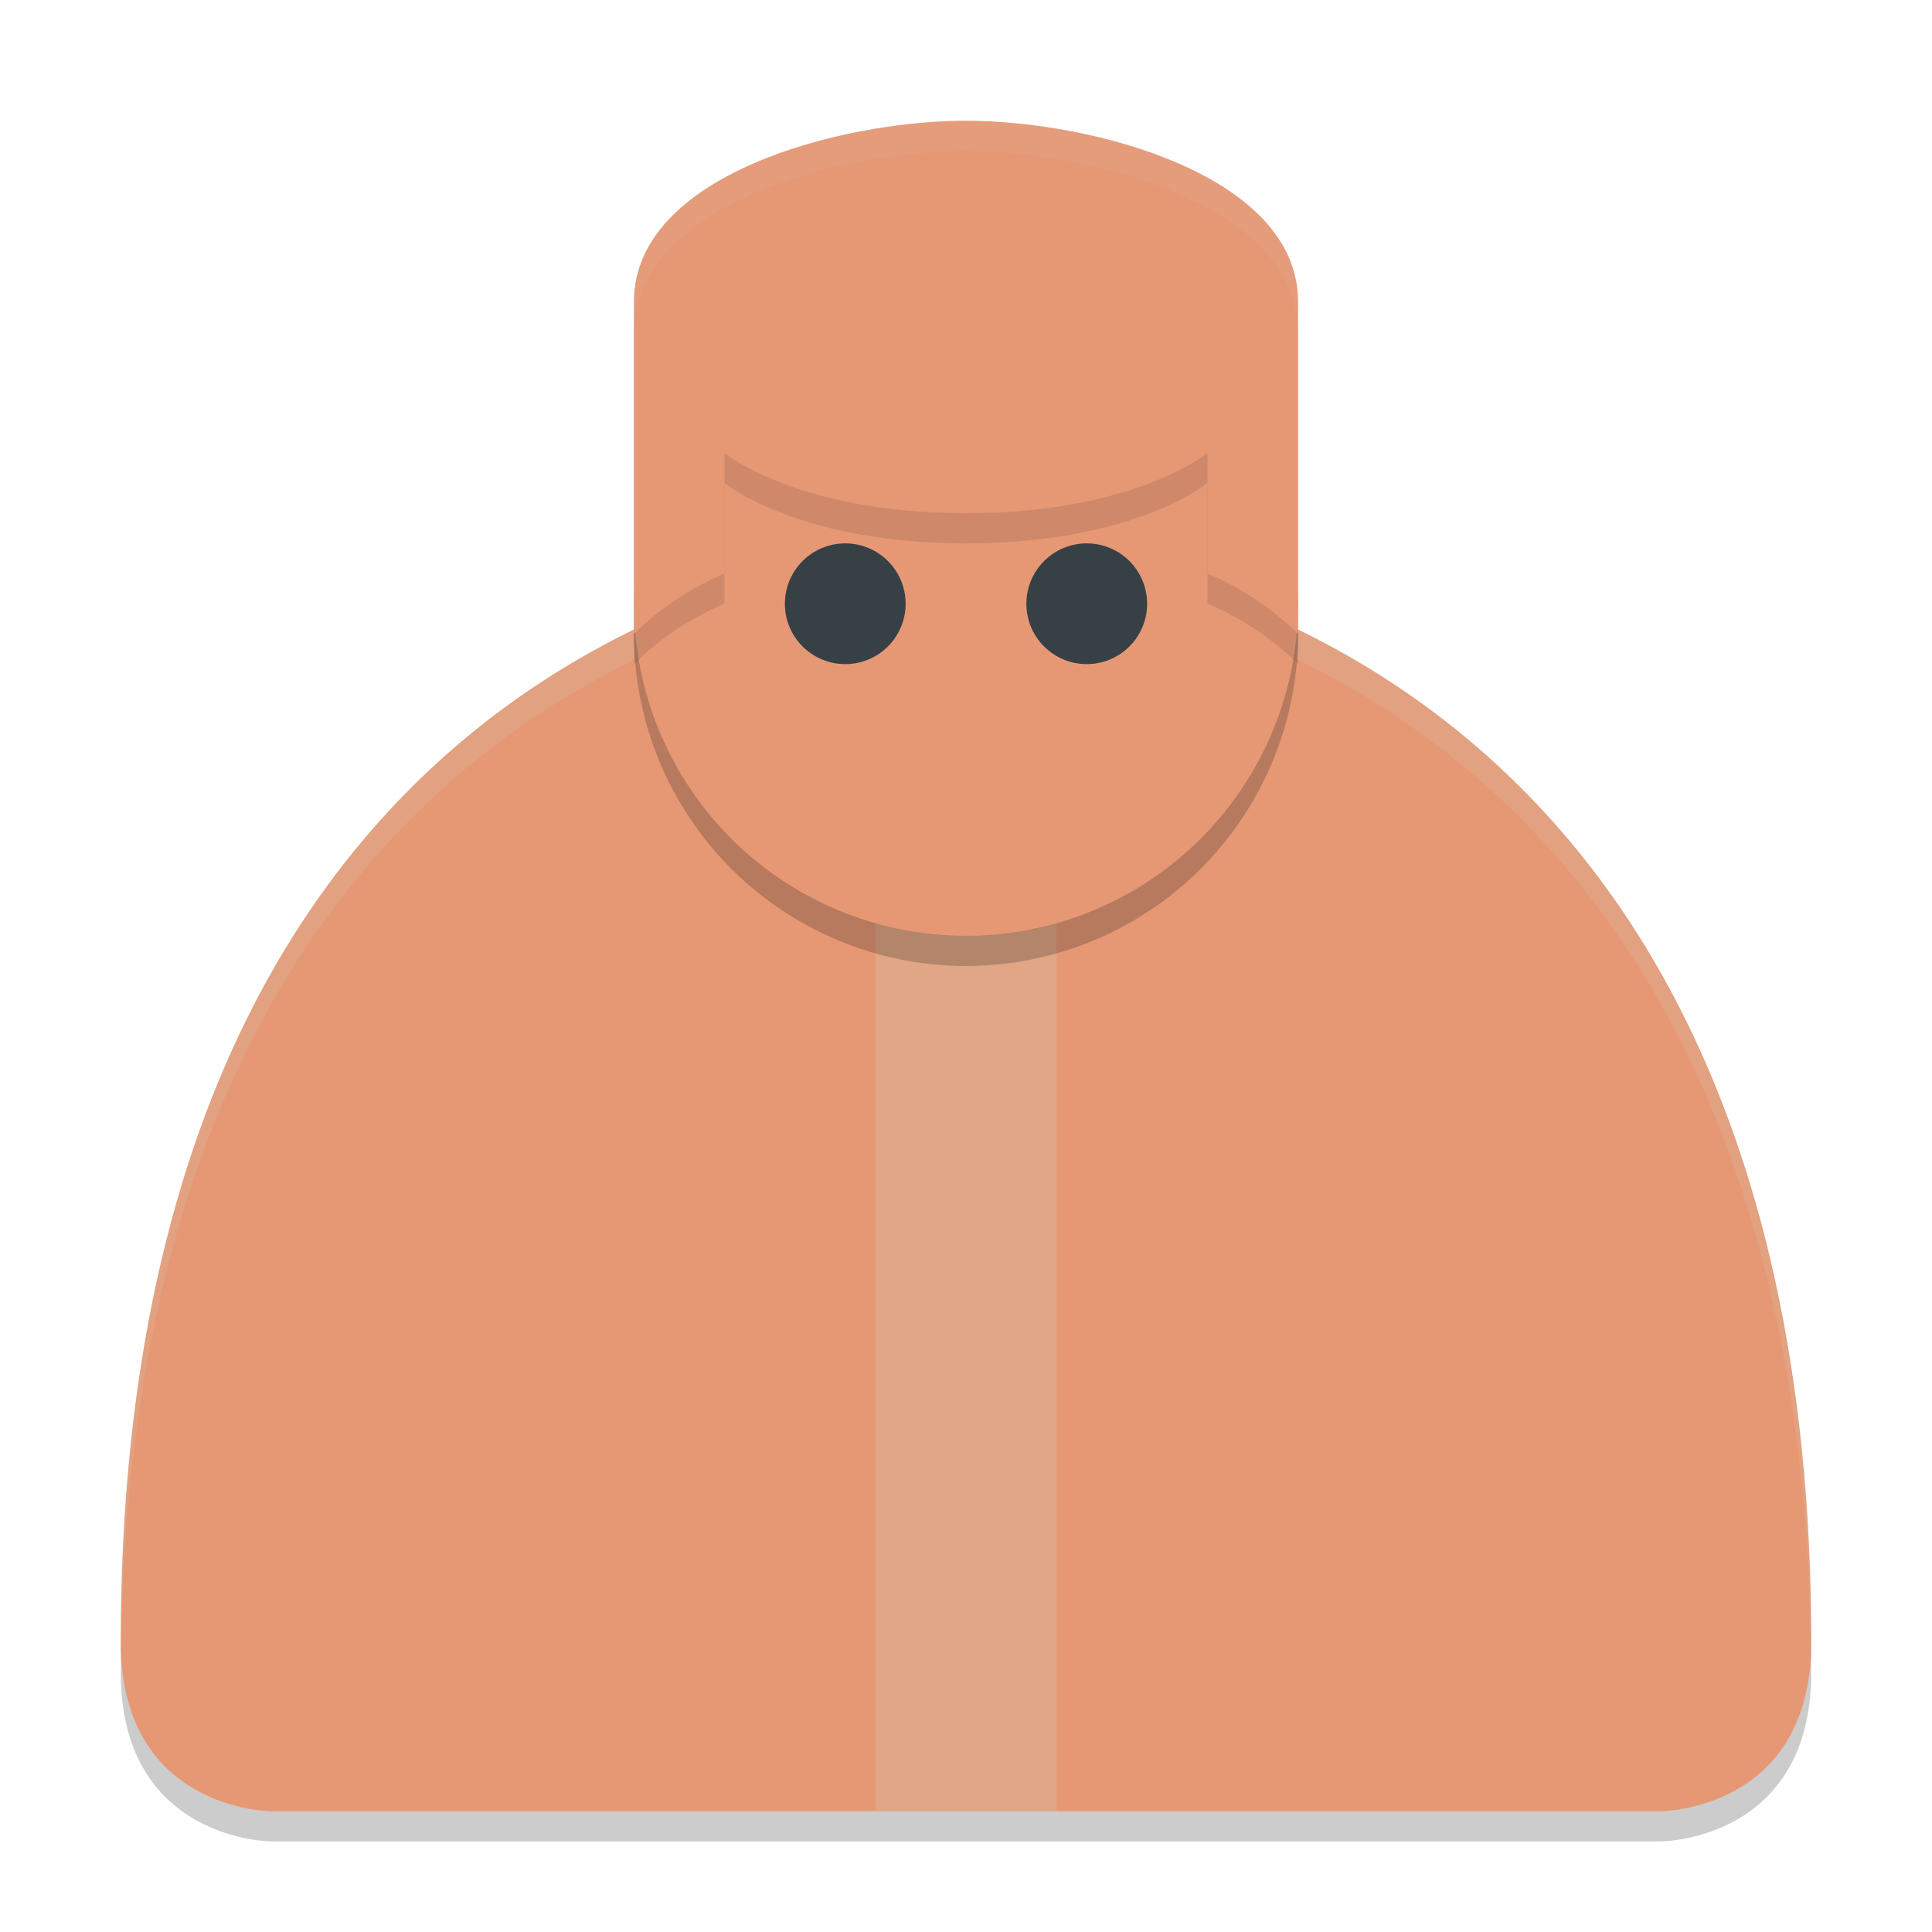 <svg width="64" height="64" version="1.1" xmlns="http://www.w3.org/2000/svg">
 <path d="m32 19s-28 0-28 36.4c0 5.6 5 5.6 5 5.6h46s5 0 5-5.6c0-36.4-28-36.4-28-36.4z" style="opacity:.2"/>
 <path d="m32 18s-28 0-28 36.4c0 5.6 5 5.6 5 5.6h46s5 0 5-5.6c0-36.4-28-36.4-28-36.4z" style="fill:#e69875"/>
 <path d="M 32 18 C 32 18 4 18 4 54.4 C 4 54.506 4.014 54.596 4.018 54.697 C 4.385 19.018 32 19 32 19 C 32 19 59.615 19.018 59.982 54.697 C 59.986 54.596 60 54.506 60 54.4 C 60 18 32 18 32 18 z " style="fill:#d3c6aa;opacity:.2"/>
 <rect x="29" y="18" width="6" height="42" style="fill:#d3c6aa;opacity:.3"/>
 <circle cx="32" cy="21" r="11" style="opacity:.2"/>
 <circle cx="32" cy="20" r="11" style="fill:#e69875"/>
 <path d="m40 20s1.6 0.6 3 2v-11c0-4.2-6.826-6-11-6s-11 1.8-11 6v11c1.4-1.4 3-2 3-2v-4s2.4 2 8 2 8-2 8-2z" style="opacity:.1"/>
 <path d="m40 19s1.6 0.6 3 2v-11c0-4.2-6.826-6-11-6s-11 1.8-11 6v11c1.4-1.4 3-2 3-2v-4s2.4 2 8 2 8-2 8-2z" style="fill:#e69875"/>
 <circle cx="28" cy="20" r="2" style="fill:#374145"/>
 <circle cx="36" cy="20" r="2" style="fill:#374145"/>
 <path d="m32 4c-4.174 0-11 1.8-11 6v1c0-4.2 6.826-6 11-6s11 1.8 11 6v-1c0-4.2-6.826-6-11-6z" style="fill:#d3c6aa;opacity:.1"/>
</svg>
